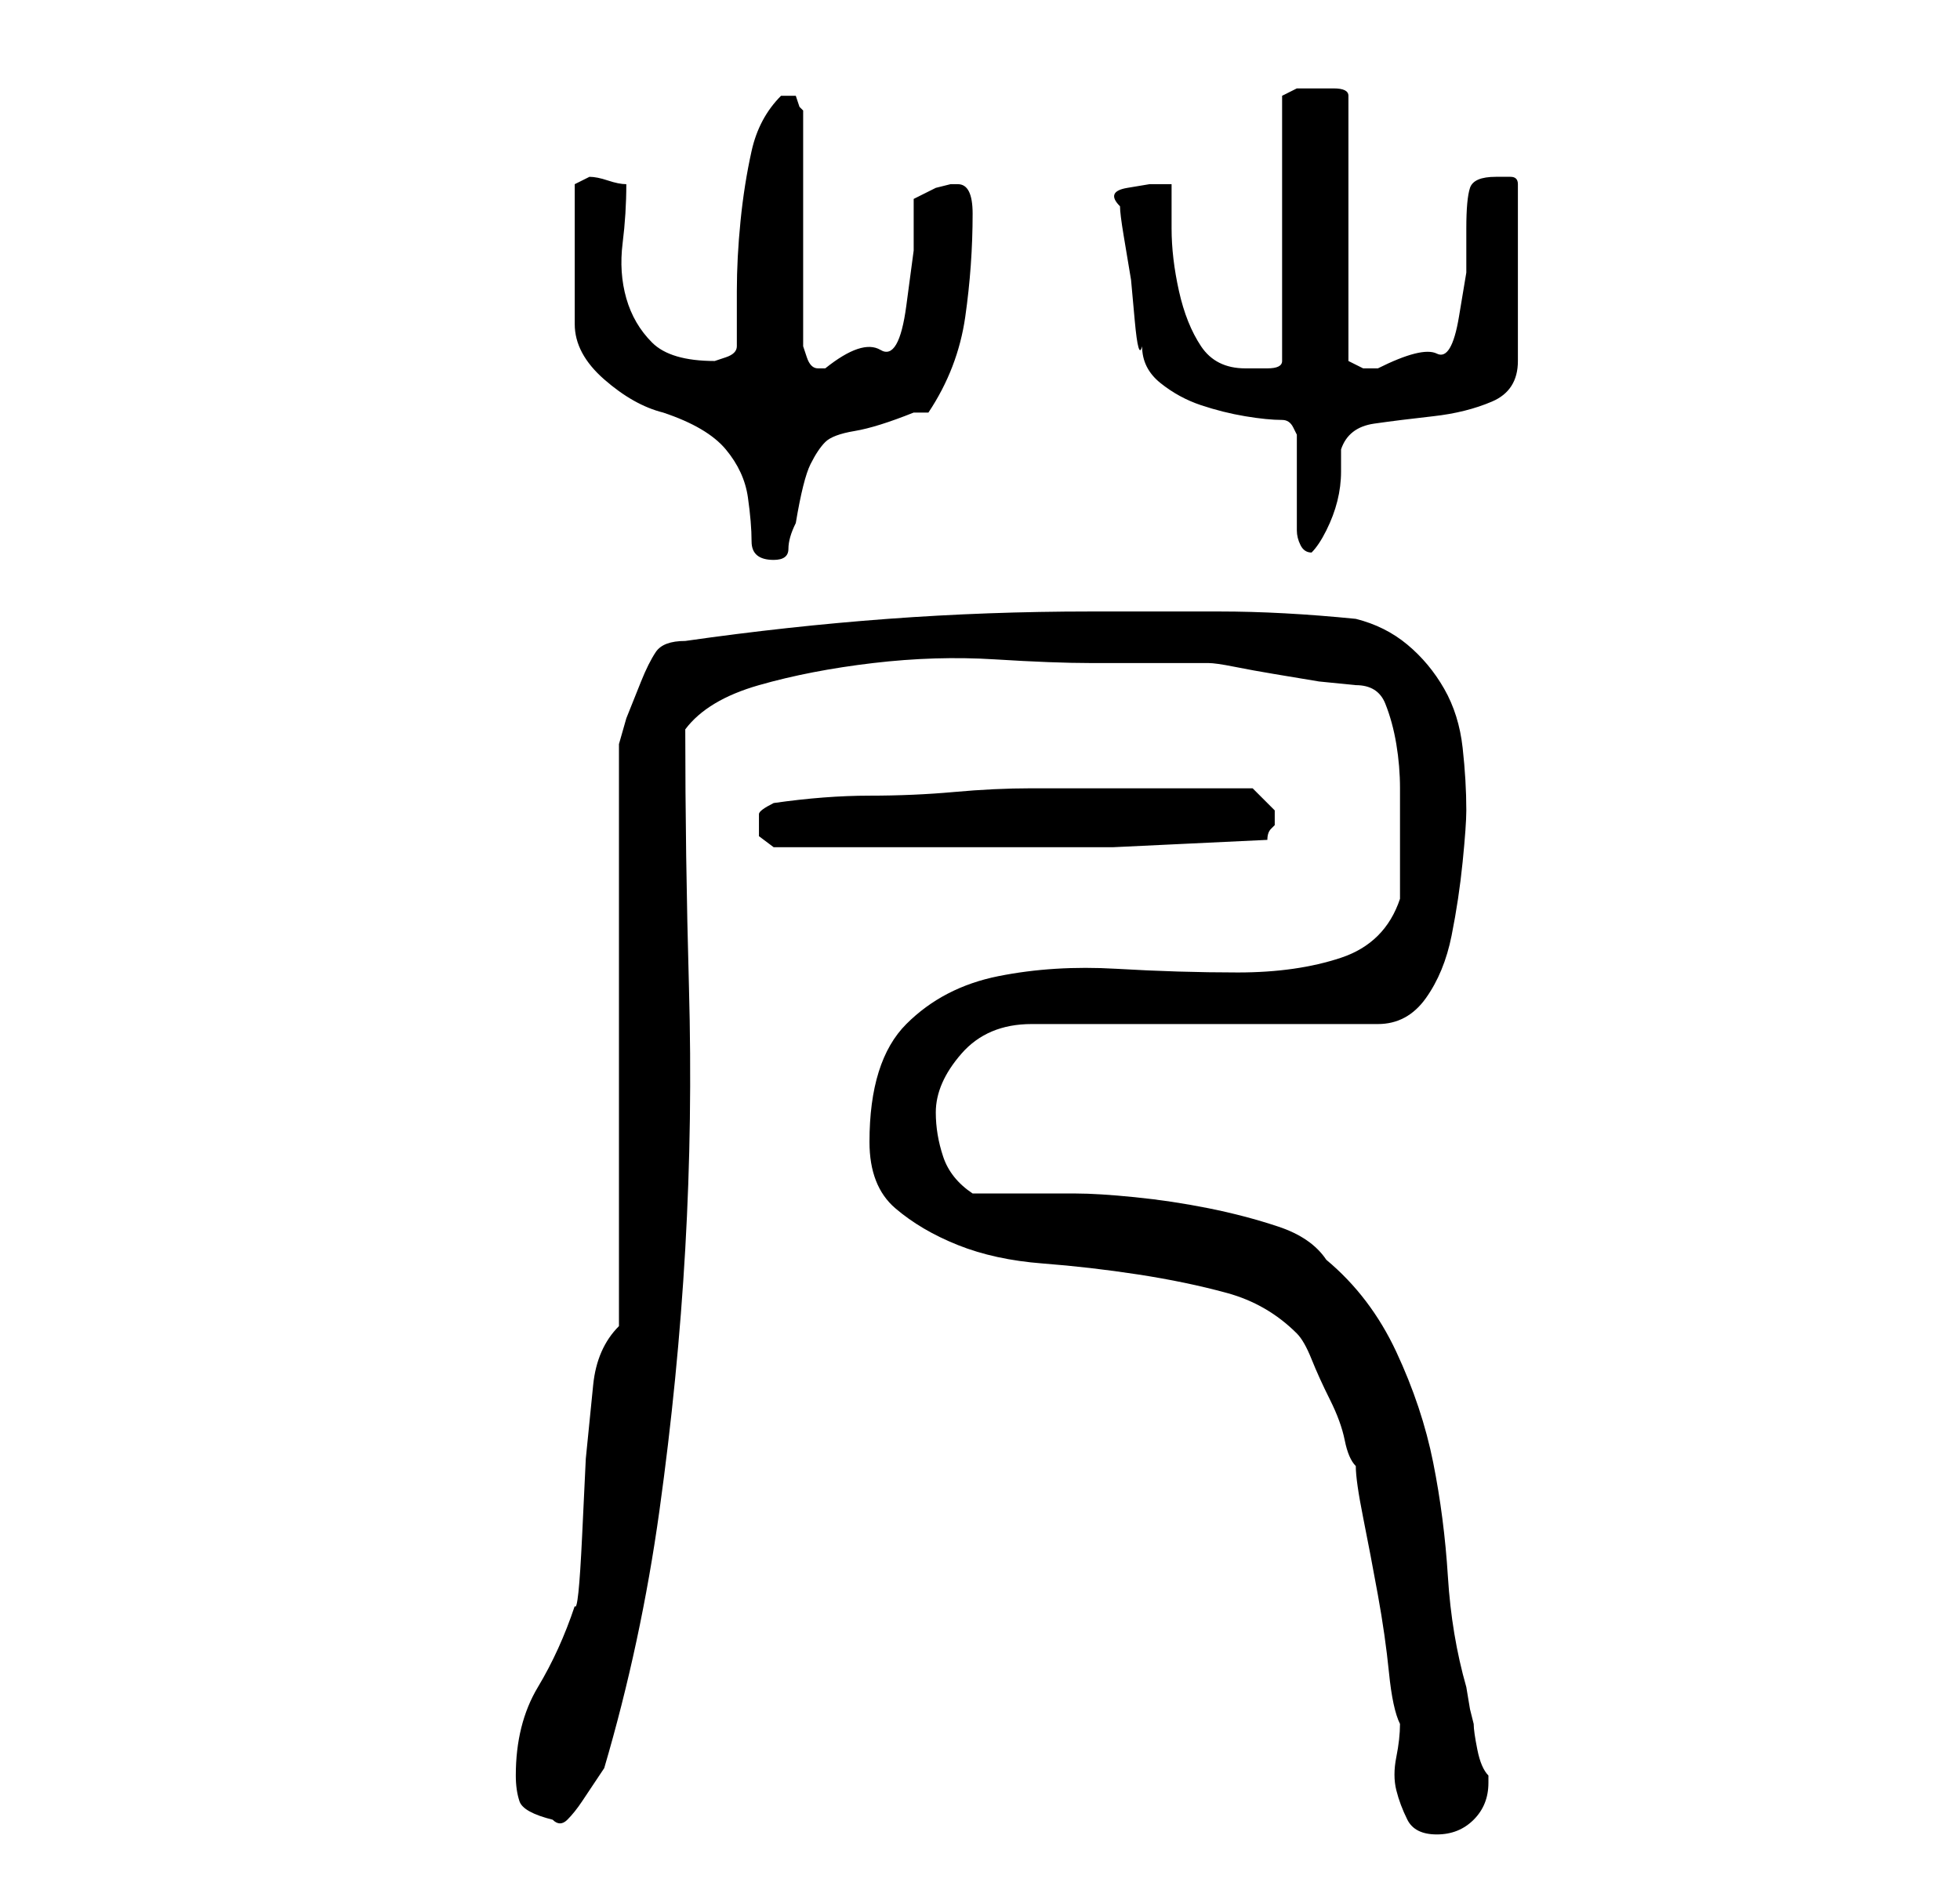 <?xml version="1.0" standalone="no"?>
<!DOCTYPE svg PUBLIC "-//W3C//DTD SVG 1.1//EN" "http://www.w3.org/Graphics/SVG/1.1/DTD/svg11.dtd" >
<svg xmlns="http://www.w3.org/2000/svg" xmlns:xlink="http://www.w3.org/1999/xlink" version="1.1" viewBox="-10 0 266 256">
   <path fill="currentColor"
d="M174 199q0 2 1 7t2 10.5t1.5 10.5t1.5 7q0 2 -0.5 4.5t0 4.5t1.5 4t4 2t5 -2t2 -5v-1q-1 -1 -1.5 -3.5t-0.5 -3.5l-0.5 -2t-0.5 -3q-2 -7 -2.5 -15t-2 -15.5t-5 -15t-9.5 -12.5q-2 -3 -6.5 -4.5t-9.5 -2.5t-10 -1.5t-8 -0.5h-3h-4h-4h-3q-3 -2 -4 -5t-1 -6q0 -4 3.5 -8
t9.5 -4h47q4 0 6.5 -3.5t3.5 -8.5t1.5 -10t0.5 -7q0 -4 -0.5 -8.5t-2.5 -8t-5 -6t-7 -3.5q-10 -1 -18.5 -1h-17.5q-14 0 -27.5 1t-27.5 3q-3 0 -4 1.5t-2 4l-2 5t-1 3.5v79q-3 3 -3.5 8l-1 10t-0.5 10.5t-1 9.5q-2 6 -5 11t-3 12q0 2 0.5 3.5t4.5 2.5q1 1 2 0t2 -2.5l2 -3
l1 -1.5q5 -17 7.5 -35t3.5 -35.5t0.5 -35.5t-0.5 -35q3 -4 10 -6t15.5 -3t16.5 -0.5t13 0.5h4h5h5h2q1 0 3.5 0.5t5.5 1l6 1t5 0.5q3 0 4 2.5t1.5 5.5t0.5 6v5v2v3v3v2q-2 6 -8 8t-14 2t-16.5 -0.5t-16 1t-12.5 6.5t-5 16q0 6 3.5 9t8.5 5t11.5 2.5t13 1.5t12 2.5t9.5 5.5
q1 1 2 3.5t2.5 5.5t2 5.5t1.5 3.5zM93 112v1.5t2 1.5h26h9.5h10.5t10.5 -0.5t10.5 -0.5q0 -1 0.5 -1.5l0.5 -0.5v-1v-1l-1 -1l-2 -2h-17h-13q-5 0 -10.5 0.5t-11.5 0.5t-13 1q-2 1 -2 1.5v1.5zM70 24l-1 0.5l-1 0.5v19q0 4 4 7.5t8 4.5q6 2 8.5 5t3 6.5t0.5 6t3 2.5
q2 0 2 -1.5t1 -3.5q1 -6 2 -8t2 -3t4 -1.5t8 -2.5h1h1q4 -6 5 -13t1 -14q0 -2 -0.5 -3t-1.5 -1h-1l-2 0.5t-3 1.5v7t-1 7.5t-3.5 6t-7.5 2.5h-1q-1 0 -1.5 -1.5l-0.5 -1.5v-32l-0.5 -0.5t-0.5 -1.5h-0.5h-0.5v0h-1q-3 3 -4 7.5t-1.5 9.5t-0.5 9.5v7.5q0 1 -1.5 1.5l-1.5 0.5
q-6 0 -8.5 -2.5t-3.5 -6t-0.5 -7.5t0.5 -8q-1 0 -2.5 -0.5t-2.5 -0.5zM166 59v2.5v4.5v4v2q0 1 0.5 2t1.5 1q1 -1 2 -3t1.5 -4t0.5 -4v-3q1 -3 4.5 -3.5t8 -1t8 -2t3.5 -5.5v-24q0 -1 -1 -1h-2q-3 0 -3.5 1.5t-0.5 5.5v6t-1 6t-3 5t-8 2h-2t-2 -1v-36q0 -1 -2 -1h-3h-2t-2 1
v36q0 1 -2 1h-3q-4 0 -6 -3t-3 -7.5t-1 -8.5v-6h-1h-2t-3 0.5t-1 2.5q0 1 0.5 4l1 6t0.5 5.5t1 3.5q0 3 2.5 5t5.5 3t6 1.5t5 0.5q1 0 1.5 1z" />
</svg>
